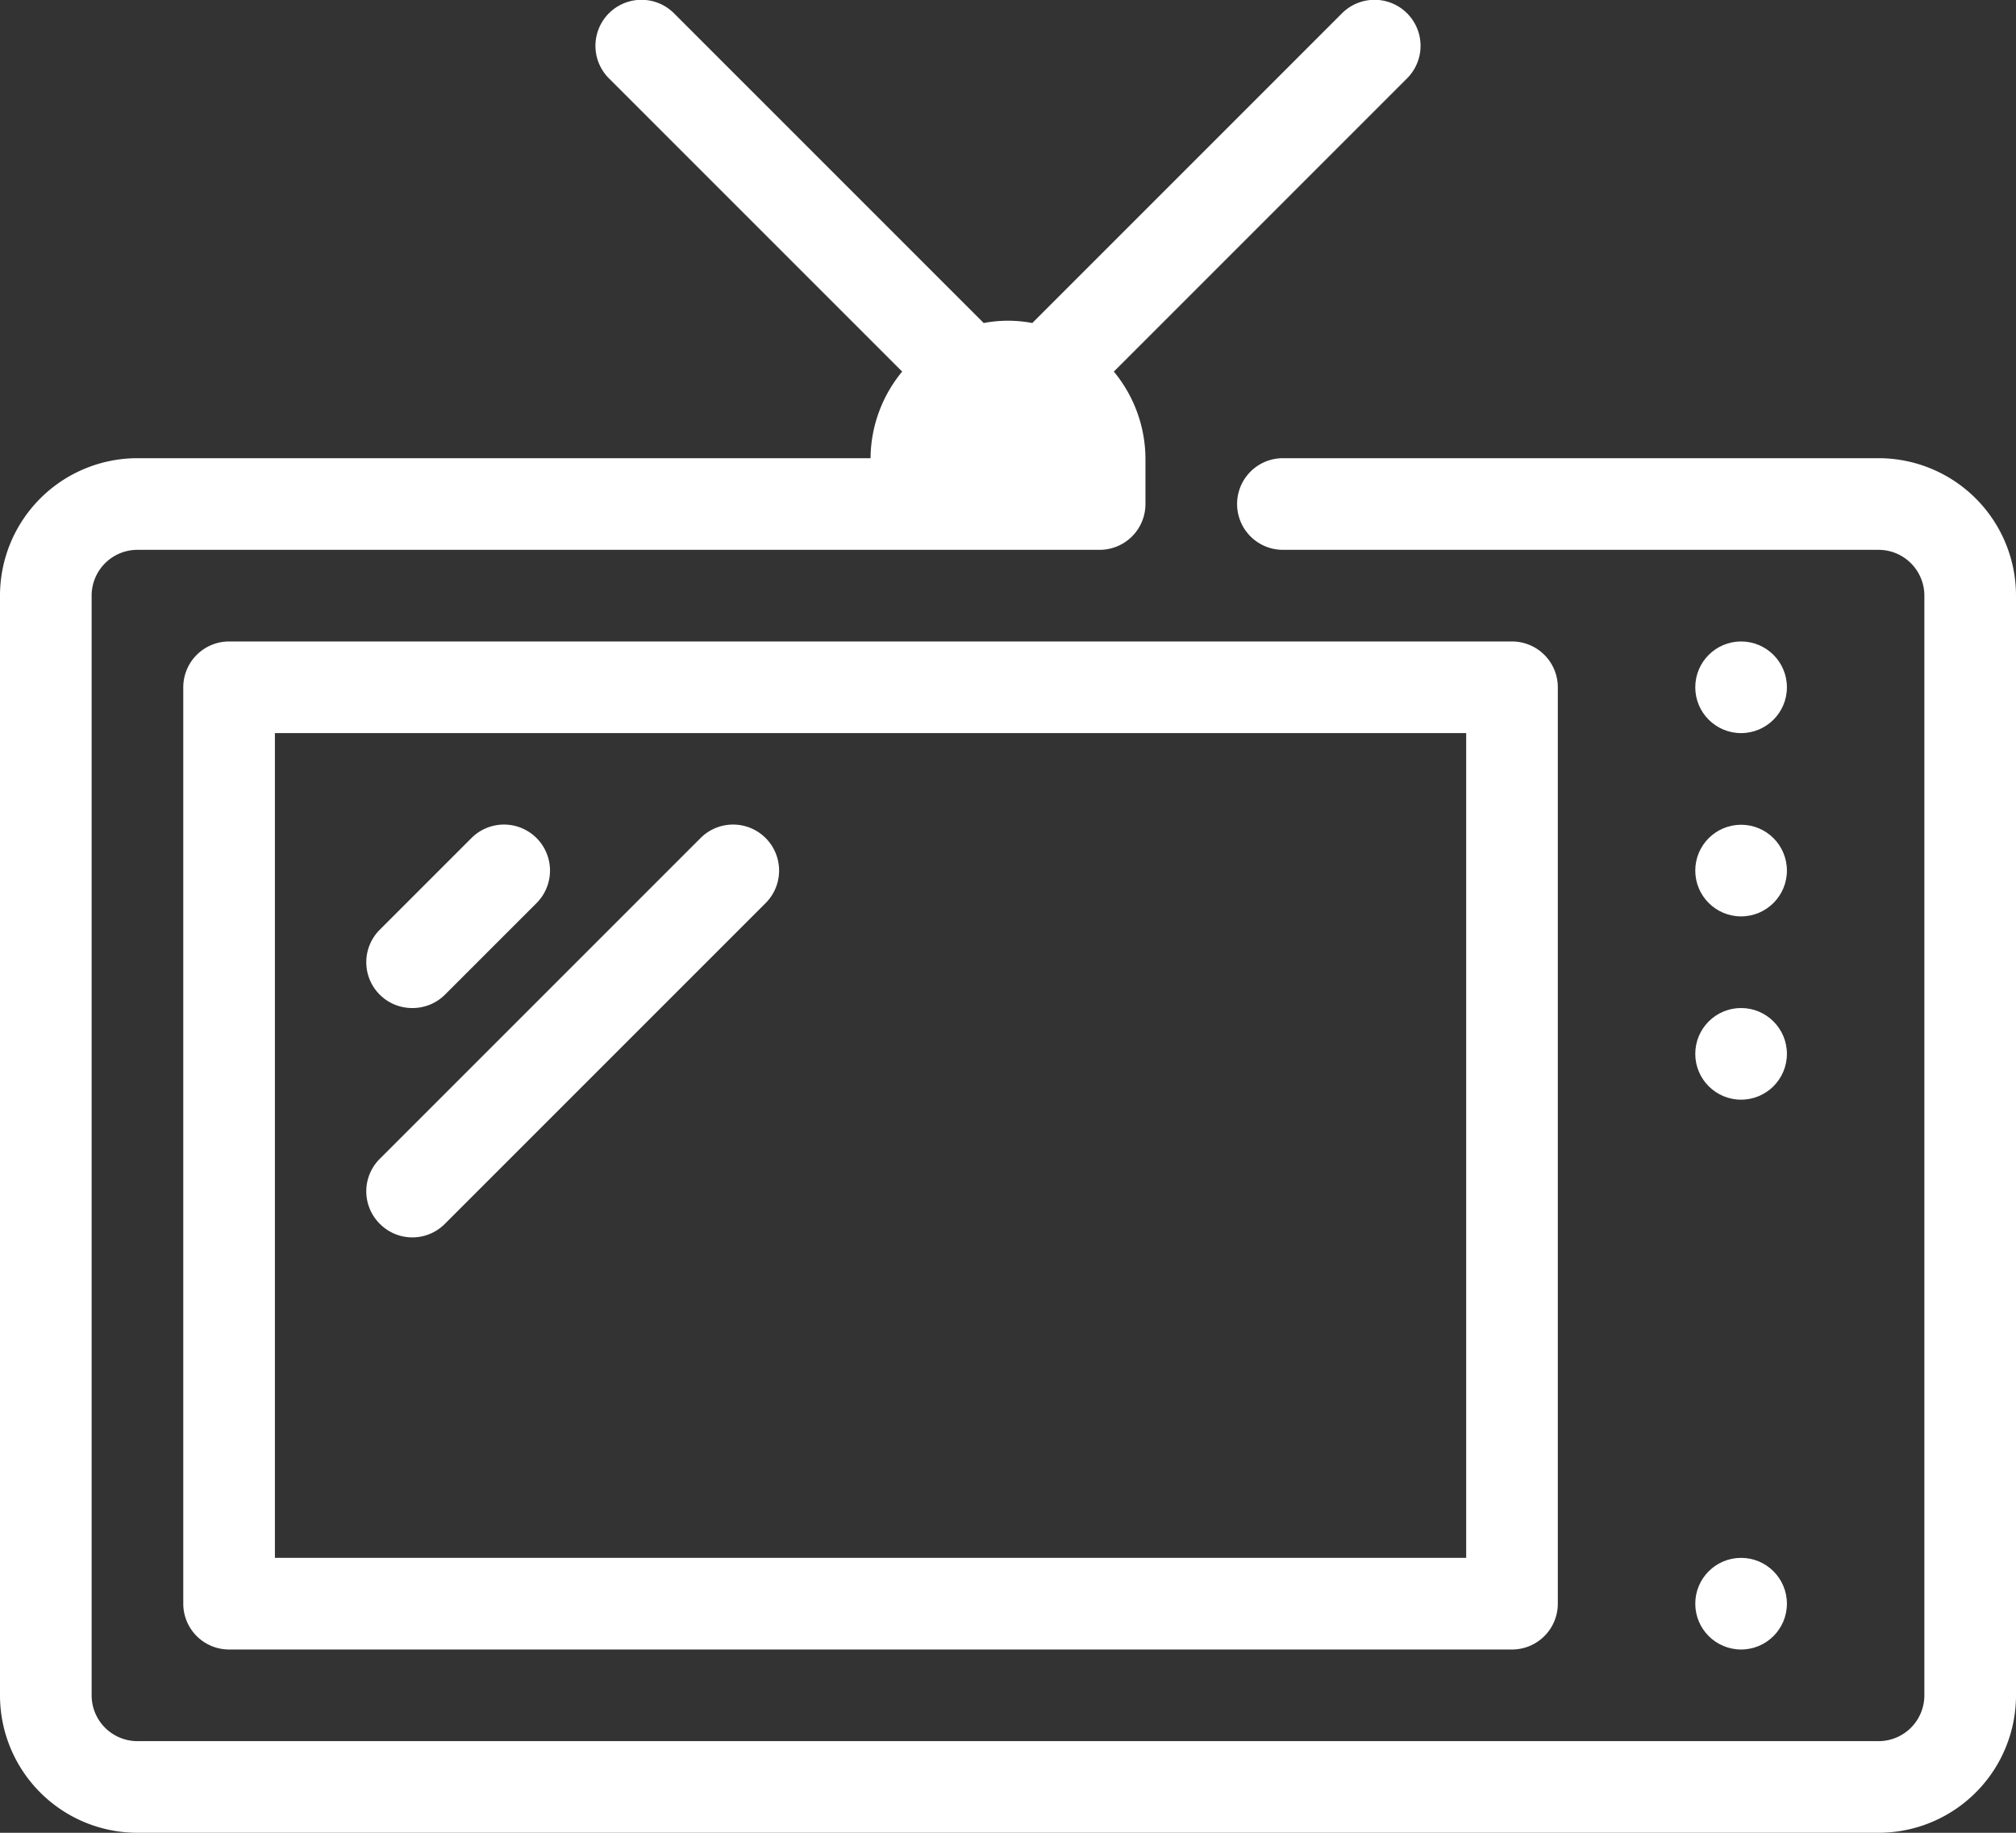 <svg xmlns="http://www.w3.org/2000/svg" viewBox="0 0 44 40"><rect x="0" y="0" width="44" height="40" fill="#333333" stroke="none"/><defs><style>.cls-1{fill:#fff;}</style></defs><title>cws-icon-tv</title><g id="Livello_2" data-name="Livello 2"><g id="tv"><circle class="cls-1" cx="38" cy="15" r="1"/><circle class="cls-1" cx="38" cy="19" r="1"/><circle class="cls-1" cx="38" cy="23" r="1"/><circle class="cls-1" cx="38" cy="35" r="1"/><path class="cls-1" d="M41,10H28a1,1,0,0,0,0,2H41a1,1,0,0,1,1,1V37a1,1,0,0,1-1,1H3a1,1,0,0,1-1-1V13a1,1,0,0,1,1-1H24a1,1,0,0,0,1-1V10a3,3,0,0,0-.69-1.89l6.4-6.4A1,1,0,1,0,29.29.29L22.53,7.05a2.83,2.83,0,0,0-1.06,0L14.71.29a1,1,0,0,0-1.42,1.42l6.4,6.4A3,3,0,0,0,19,10H3a3,3,0,0,0-3,3V37a3,3,0,0,0,3,3H41a3,3,0,0,0,3-3V13A3,3,0,0,0,41,10Z"/><path class="cls-1" d="M4,15V35a1,1,0,0,0,1,1H33a1,1,0,0,0,1-1V15a1,1,0,0,0-1-1H5A1,1,0,0,0,4,15Zm2,1H32V34H6Z"/><path class="cls-1" d="M9,22a1,1,0,0,0,.71-.29l2-2a1,1,0,0,0-1.42-1.42l-2,2a1,1,0,0,0,0,1.42A1,1,0,0,0,9,22Z"/><path class="cls-1" d="M15.29,18.29l-7,7a1,1,0,0,0,0,1.42,1,1,0,0,0,1.42,0l7-7a1,1,0,0,0-1.42-1.42Z"/></g></g></svg>